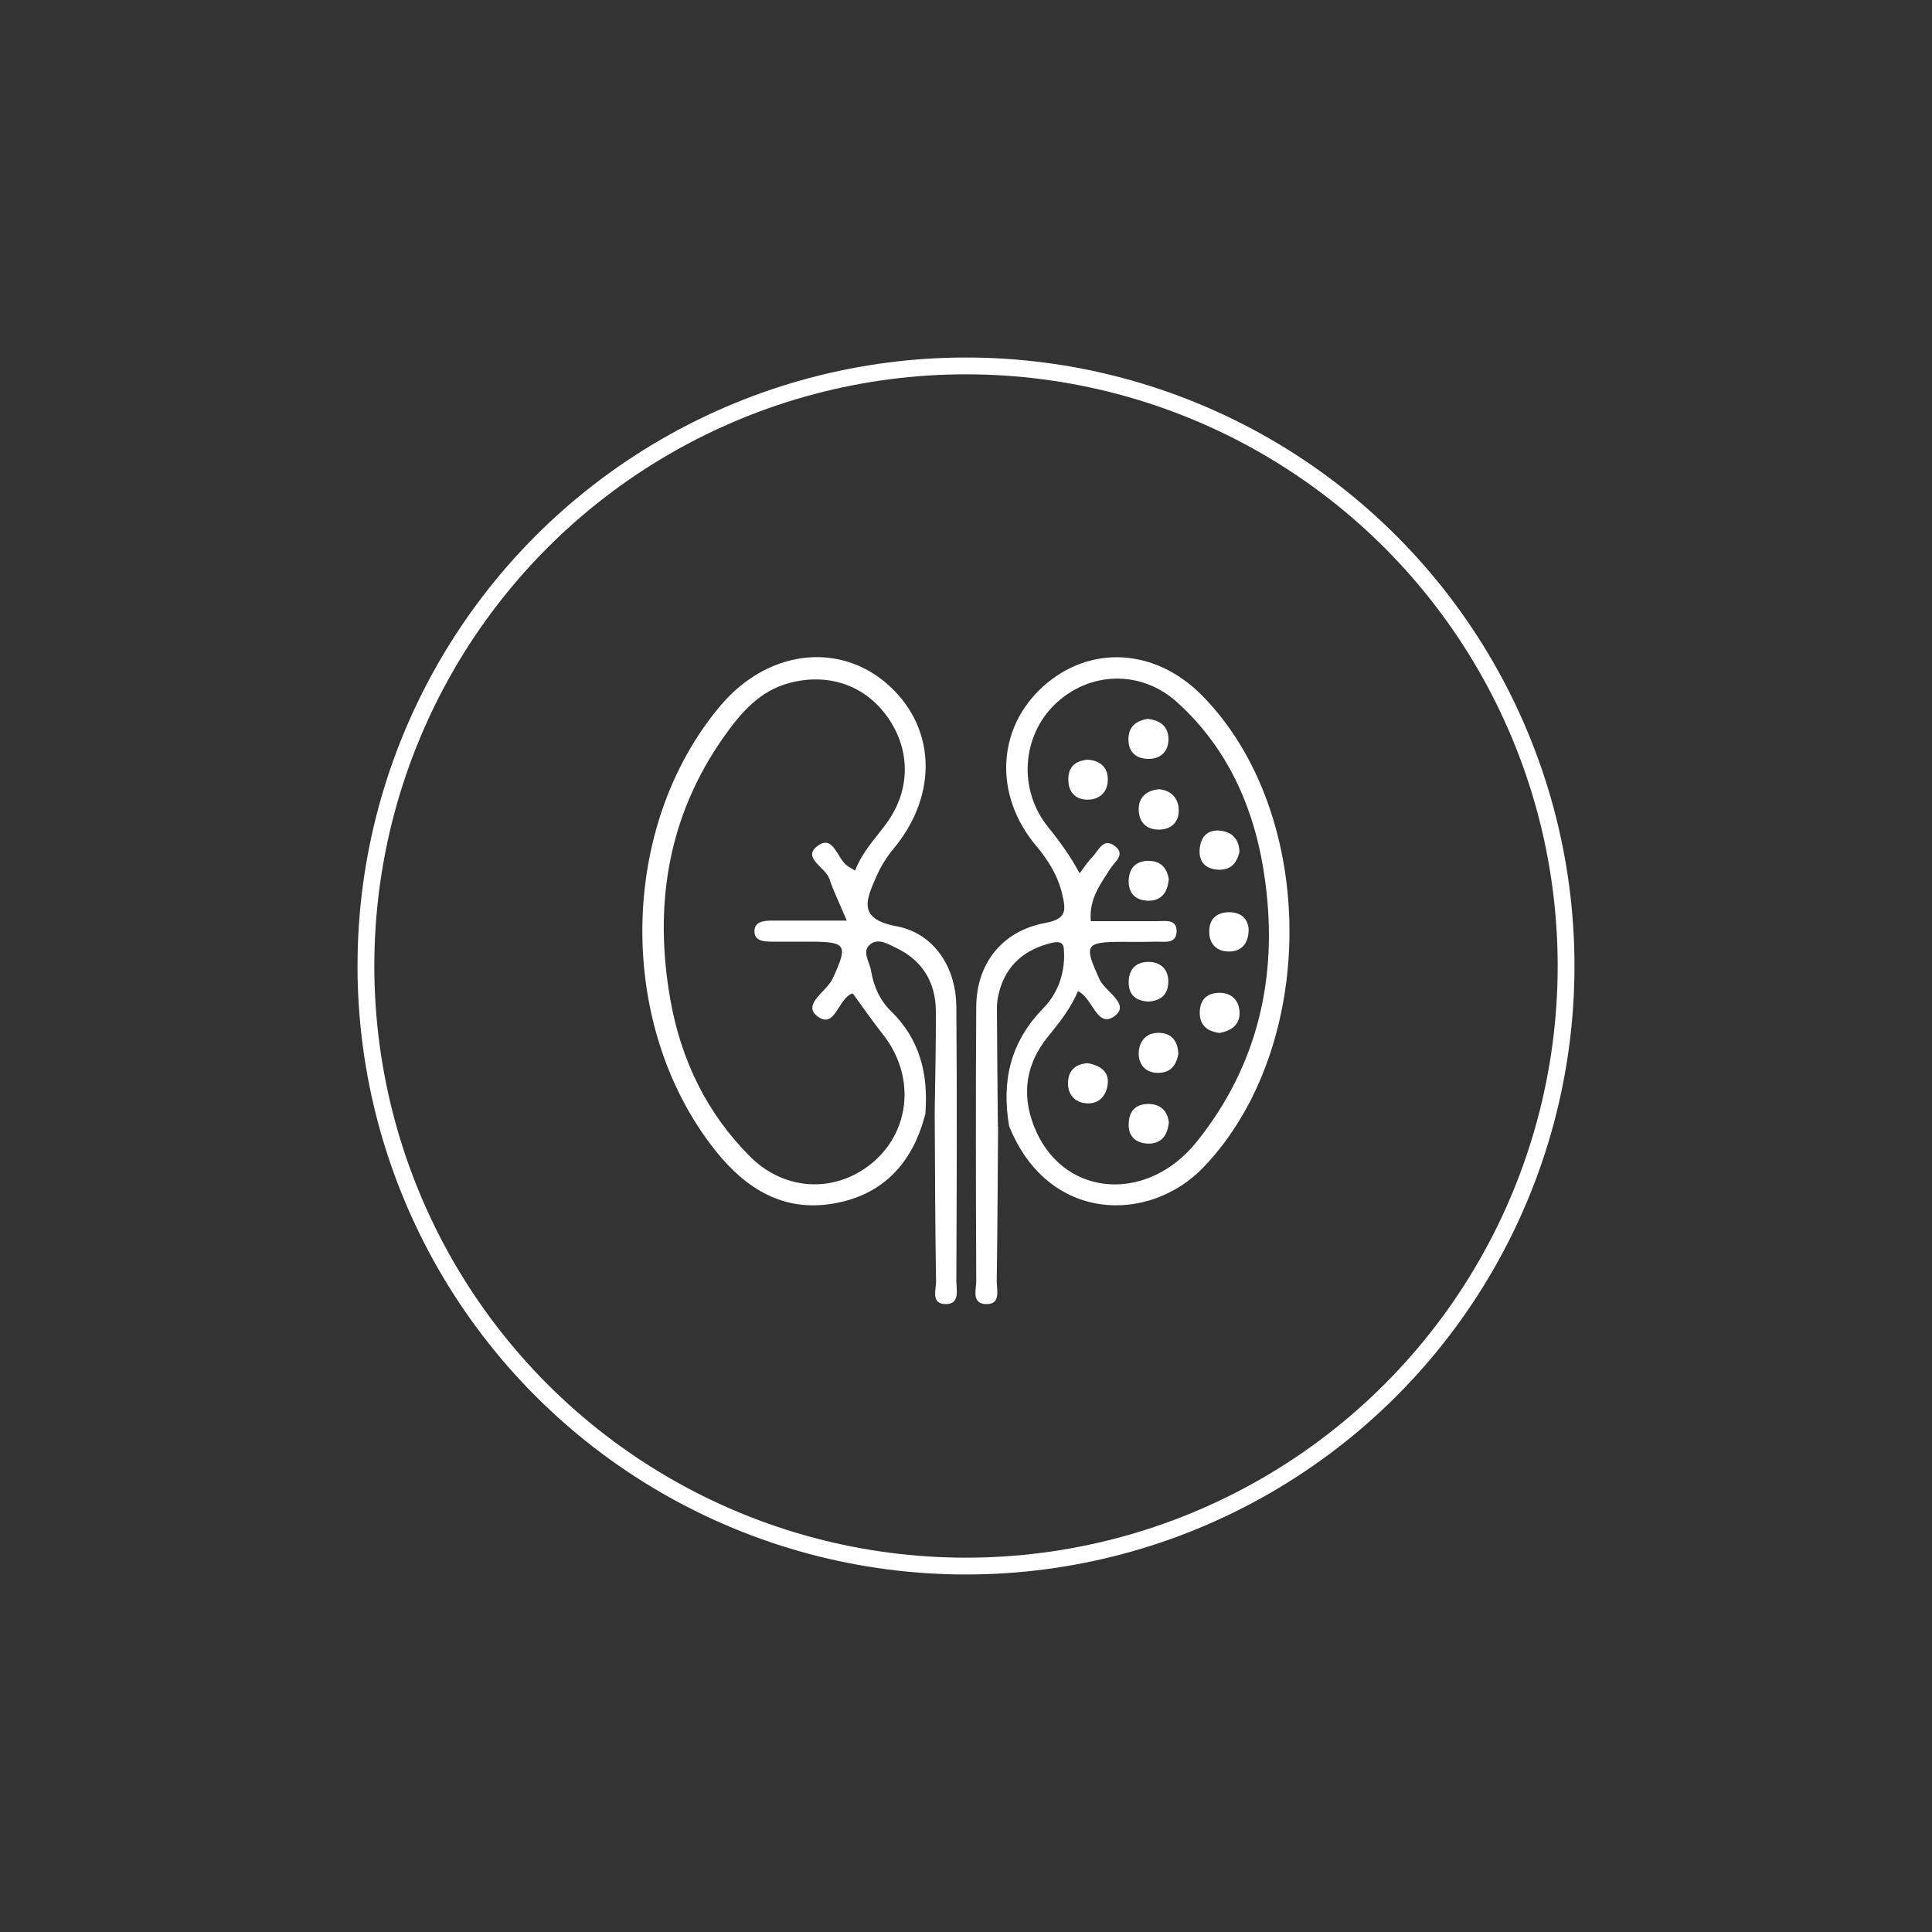 <?xml version="1.0" encoding="UTF-8"?>
<svg xmlns="http://www.w3.org/2000/svg" version="1.1" viewBox="0 0 100 100">
  <rect x="0" y="0" width="100" height="100" fill="#333333" stroke="none"/>
  <defs>
    <style>
      .cls-1 {
        fill: none;
        stroke: #fff;
        stroke-miterlimit: 10;
        stroke-width: .87px;
      }

      .cls-2 {
        fill: #fff;
      }
    </style>
  </defs>
  <!-- Generator: Adobe Illustrator 28.7.1, SVG Export Plug-In . SVG Version: 1.2.0 Build 142)  -->
  <g>
    <g id="Layer_1">
      <g>
        <circle class="cls-1" cx="50" cy="50" r="31.06"/>
        <g>
          <path class="cls-2" d="M47.91,57.59c-.63,2.56-2.17,4.27-4.8,4.71-2.56.43-4.49-.76-6.06-2.72-5.17-6.47-5.06-16.82.28-23.1,2.36-2.77,5.95-3.27,8.47-1.18,2.64,2.19,2.82,5.78.45,8.63-.36.43-.66.92-.89,1.44-.51,1.17-1.01,2.19,1.03,2.57,1.95.36,3.1,2.12,3.11,4.18.04,4.73.02,9.45,0,14.18,0,.47.2,1.2-.55,1.2-.79,0-.49-.77-.5-1.2-.05-2.9-.05-5.81-.07-8.71.02-1.75.07-3.51.06-5.26-.01-1.48-.69-2.61-2.04-3.26-.4-.19-.89-.5-1.29-.24-.56.37-.11.92-.03,1.39.13.8.45,1.54,1.02,2.1,1.51,1.46,1.95,3.26,1.8,5.27ZM44.26,45.06c.39-1.01,1.09-1.7,1.65-2.48,1.22-1.7,1.22-3.74.06-5.42-1.16-1.68-3.07-2.35-5.11-1.81-1.54.41-2.5,1.53-3.36,2.74-2.94,4.14-3.67,8.76-2.8,13.67.55,3.1,1.88,5.86,4.12,8.1,1.87,1.87,4.59,1.9,6.48.2,1.85-1.68,2.03-4.42.43-6.48-.55-.7-1.06-1.43-1.59-2.16-.76.19-.9,1.93-1.86,1.16-.75-.61.52-1.27.82-1.93.79-1.73.73-1.9-1.11-1.91-.68,0-1.37,0-2.05,0-.41,0-.9-.04-.89-.55.01-.49.49-.54.91-.54,1.21,0,2.43,0,3.87,0-.39-.92-.69-1.53-.9-2.16-.2-.59-1.38-1.07-.67-1.66.87-.72,1.06.61,1.59.98.09.06.19.12.41.25Z"/>
          <path class="cls-2" d="M51.66,58.3c-.02,2.67-.03,5.35-.07,8.02,0,.46.23,1.2-.56,1.18-.77-.03-.49-.78-.5-1.22-.02-4.72-.03-9.45,0-14.17.01-2.22,1.33-3.93,3.58-4.34,1.13-.21,1.05-.68.88-1.45-.22-.96-.71-1.77-1.35-2.53-2.21-2.62-2.05-6.08.34-8.25,2.43-2.19,5.82-2,8.25.47,6,6.1,6.01,18.19.07,24.4-2.81,2.94-8.06,2.89-10.07-2.13-.39-2.31.05-4.33,1.76-6.08.8-.81,1.18-1.95,1.07-3.12-.04-.45-.52-.31-.84-.22-1.37.39-2.24,1.26-2.55,2.67-.05.22-.07.45-.07.68.01,2.04.03,4.07.05,6.11ZM55.8,51.29c-.36.87-.95,1.62-1.56,2.37-1.23,1.51-1.39,3.22-.58,4.96,1.56,3.37,5.77,3.61,8.28.48,3.17-3.95,4.21-8.52,3.55-13.46-.47-3.57-1.83-6.82-4.56-9.29-1.89-1.71-4.58-1.59-6.33.11-1.72,1.66-1.9,4.43-.35,6.35.6.74,1.15,1.5,1.63,2.39.25-.32.43-.61.67-.85.32-.33.56-1.04,1.18-.54.53.43-.04.8-.26,1.15-.52.81-1.11,1.58-1.01,2.72,1.16,0,2.29,0,3.42,0,.43,0,1.05-.13,1.02.55-.03.65-.64.5-1.07.51-.57.02-1.14.01-1.71.01-1.98,0-2.02.15-1.21,1.94.29.64,1.63,1.29.77,1.91-.91.65-1.11-.95-1.89-1.3Z"/>
          <path class="cls-2" d="M56.29,39.32c.61.04,1.05.35,1.05,1.03,0,.67-.45,1.05-1.07,1.04-.54,0-.94-.33-.97-.95-.04-.68.28-1.05,1-1.12Z"/>
          <path class="cls-2" d="M59.41,37.21c.63.07,1.07.39,1.07,1.05,0,.67-.44,1.04-1.09,1.02-.56-.02-.96-.33-.98-.94-.03-.68.34-1.03,1-1.13Z"/>
          <path class="cls-2" d="M59.44,51.84c-.64-.03-1.04-.34-1.02-1.04.02-.69.44-1.04,1.08-1.01.55.02.95.35.97.96.02.66-.32,1.05-1.03,1.09Z"/>
          <path class="cls-2" d="M59.98,40.85c.69.06,1.04.52,1.03,1.13,0,.53-.34.93-.96.96-.7.03-1.09-.38-1.11-1-.03-.64.38-1.03,1.05-1.09Z"/>
          <path class="cls-2" d="M60.49,45.54c-.06.63-.36,1.08-1.03,1.08-.64,0-1.06-.34-1.04-1.05.02-.59.33-.97.92-1.01.65-.04,1.06.28,1.16.97Z"/>
          <path class="cls-2" d="M60.5,58.1c-.08.78-.5,1.13-1.13,1.09-.53-.03-.96-.33-.95-.97,0-.67.32-1.07,1.01-1.08.68,0,1,.4,1.07.95Z"/>
          <path class="cls-2" d="M64.16,44.06c-.14.66-.5,1.01-1.18.95-.6-.06-.91-.4-.89-.99.03-.64.35-1.08,1.03-1.03.62.05,1.01.43,1.03,1.07Z"/>
          <path class="cls-2" d="M60.99,54.55c-.11.62-.43,1.01-1.12.98-.62-.03-.93-.47-.93-.99,0-.61.36-1.09,1.03-1.08.66,0,1,.42,1.02,1.1Z"/>
          <path class="cls-2" d="M56.29,55.03c.69.12,1.14.46,1.04,1.13-.09.61-.51,1.03-1.17.94-.54-.07-.89-.45-.88-1.05.01-.69.43-.97,1-1.02Z"/>
          <path class="cls-2" d="M64.63,48.07c.01.81-.41,1.18-1.02,1.18-.63,0-1.04-.39-1.02-1.07.01-.6.37-.93.94-.96.65-.04,1.05.29,1.1.86Z"/>
          <path class="cls-2" d="M63.09,53.46c-.65-.09-1.02-.44-.99-1.11.03-.59.34-.93.95-.96.69-.03,1.08.38,1.11,1,.03.65-.44.98-1.07,1.08Z"/>
        </g>
      </g>
    </g>
  </g>
</svg>
